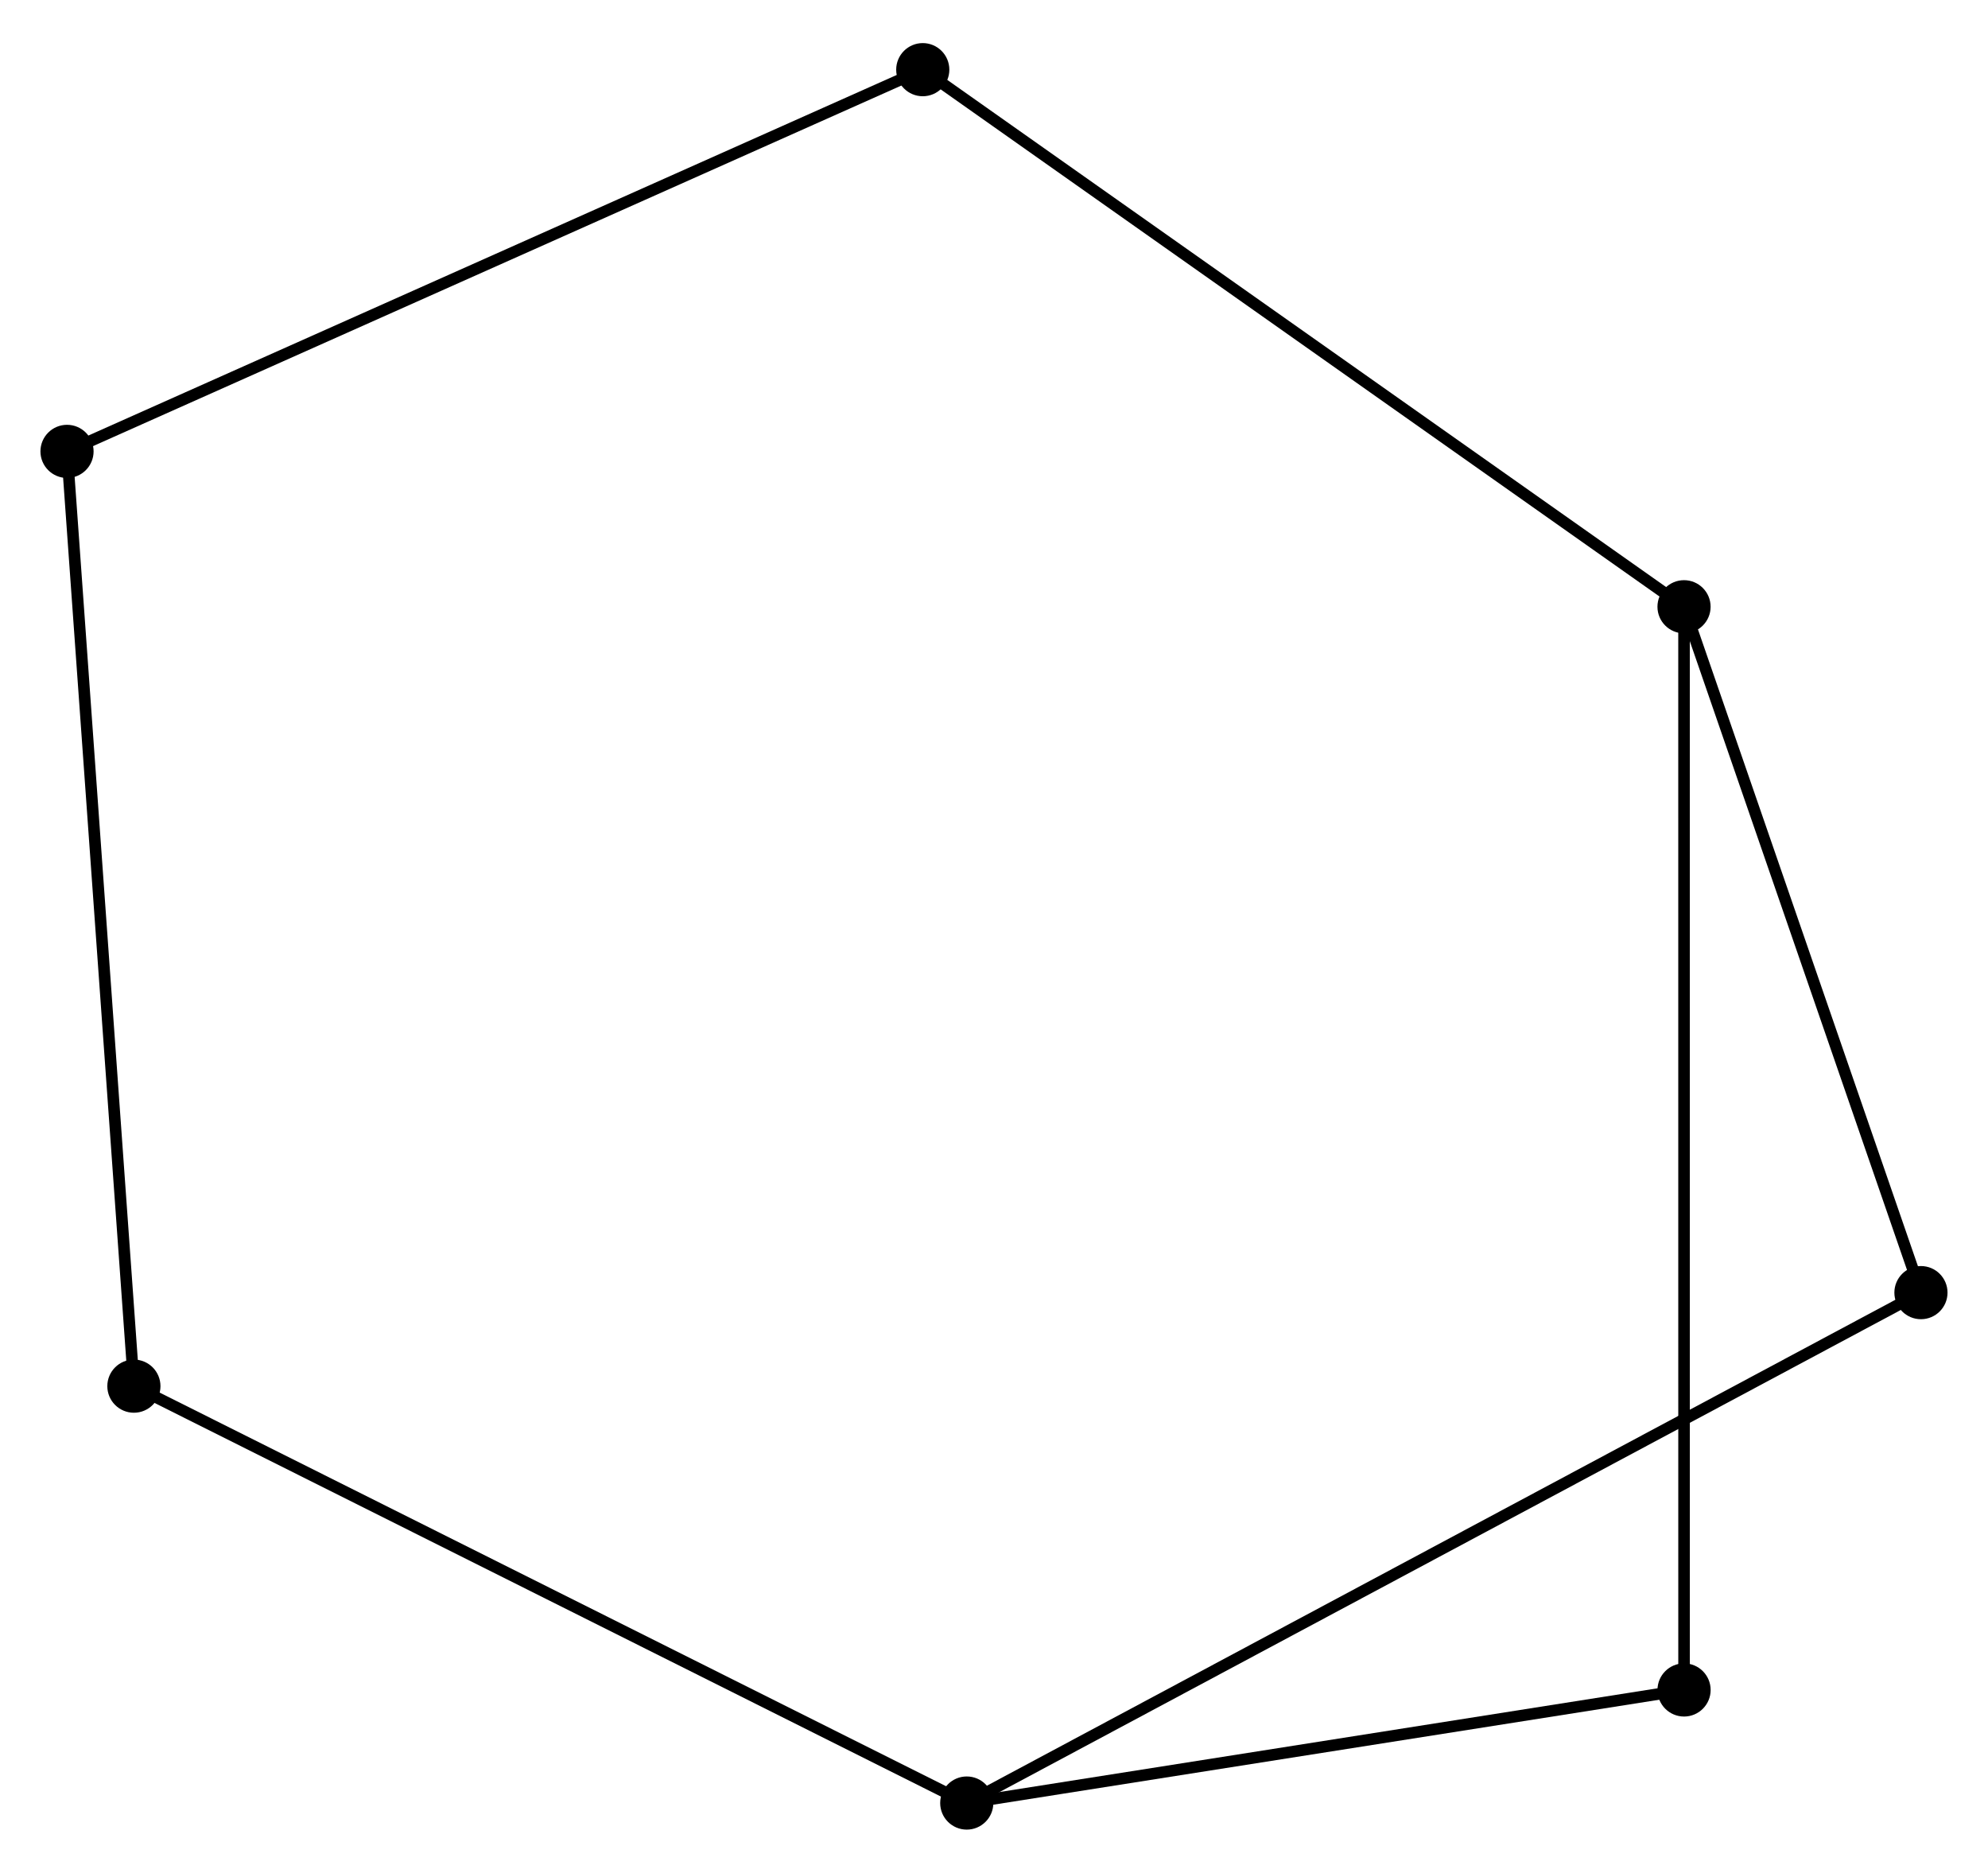 <?xml version="1.0" encoding="UTF-8" standalone="no"?>
<!DOCTYPE svg PUBLIC "-//W3C//DTD SVG 1.1//EN"
 "http://www.w3.org/Graphics/SVG/1.1/DTD/svg11.dtd">
<!-- Generated by graphviz version 2.36.0 (20140111.2315)
 -->
<!-- Title: %3 Pages: 1 -->
<svg width="172pt" height="162pt"
 viewBox="0.00 0.00 172.05 161.59" xmlns="http://www.w3.org/2000/svg" xmlns:xlink="http://www.w3.org/1999/xlink">
<g id="graph0" class="graph" transform="scale(1 1) rotate(0) translate(4 157.589)">
<title>%3</title>
<!-- 0 -->
<g id="node1" class="node"><title>0</title>
<ellipse fill="black" stroke="black" cx="79.667" cy="-1.8" rx="1.8" ry="1.8"/>
</g>
<!-- 3 -->
<g id="node2" class="node"><title>3</title>
<ellipse fill="black" stroke="black" cx="162.247" cy="-45.966" rx="1.8" ry="1.8"/>
</g>
<!-- 0&#45;&#45;3 -->
<g id="edge1" class="edge"><title>0&#45;&#45;3</title>
<path fill="none" stroke="black" d="M81.391,-2.722C92.139,-8.47 149.813,-39.315 160.532,-45.048"/>
</g>
<!-- 4 -->
<g id="node3" class="node"><title>4</title>
<ellipse fill="black" stroke="black" cx="141.746" cy="-11.585" rx="1.8" ry="1.8"/>
</g>
<!-- 0&#45;&#45;4 -->
<g id="edge2" class="edge"><title>0&#45;&#45;4</title>
<path fill="none" stroke="black" d="M81.458,-2.082C90.364,-3.486 129.843,-9.709 139.573,-11.242"/>
</g>
<!-- 5 -->
<g id="node4" class="node"><title>5</title>
<ellipse fill="black" stroke="black" cx="7.588" cy="-37.873" rx="1.8" ry="1.8"/>
</g>
<!-- 0&#45;&#45;5 -->
<g id="edge3" class="edge"><title>0&#45;&#45;5</title>
<path fill="none" stroke="black" d="M77.885,-2.692C67.913,-7.682 19.116,-32.103 9.307,-37.013"/>
</g>
<!-- 1 -->
<g id="node5" class="node"><title>1</title>
<ellipse fill="black" stroke="black" cx="141.743" cy="-105.315" rx="1.8" ry="1.8"/>
</g>
<!-- 1&#45;&#45;3 -->
<g id="edge4" class="edge"><title>1&#45;&#45;3</title>
<path fill="none" stroke="black" d="M142.335,-103.603C145.276,-95.088 158.316,-57.346 161.53,-48.043"/>
</g>
<!-- 1&#45;&#45;4 -->
<g id="edge5" class="edge"><title>1&#45;&#45;4</title>
<path fill="none" stroke="black" d="M141.743,-103.358C141.743,-91.159 141.746,-25.698 141.746,-13.532"/>
</g>
<!-- 6 -->
<g id="node6" class="node"><title>6</title>
<ellipse fill="black" stroke="black" cx="75.86" cy="-151.789" rx="1.8" ry="1.8"/>
</g>
<!-- 1&#45;&#45;6 -->
<g id="edge6" class="edge"><title>1&#45;&#45;6</title>
<path fill="none" stroke="black" d="M140.114,-106.464C131.079,-112.838 87.17,-143.811 77.673,-150.51"/>
</g>
<!-- 2 -->
<g id="node7" class="node"><title>2</title>
<ellipse fill="black" stroke="black" cx="1.8" cy="-118.759" rx="1.8" ry="1.8"/>
</g>
<!-- 2&#45;&#45;5 -->
<g id="edge7" class="edge"><title>2&#45;&#45;5</title>
<path fill="none" stroke="black" d="M1.943,-116.76C2.744,-105.569 6.662,-50.81 7.45,-39.803"/>
</g>
<!-- 2&#45;&#45;6 -->
<g id="edge8" class="edge"><title>2&#45;&#45;6</title>
<path fill="none" stroke="black" d="M3.631,-119.575C13.877,-124.145 64.014,-146.506 74.093,-151.001"/>
</g>
</g>
</svg>

